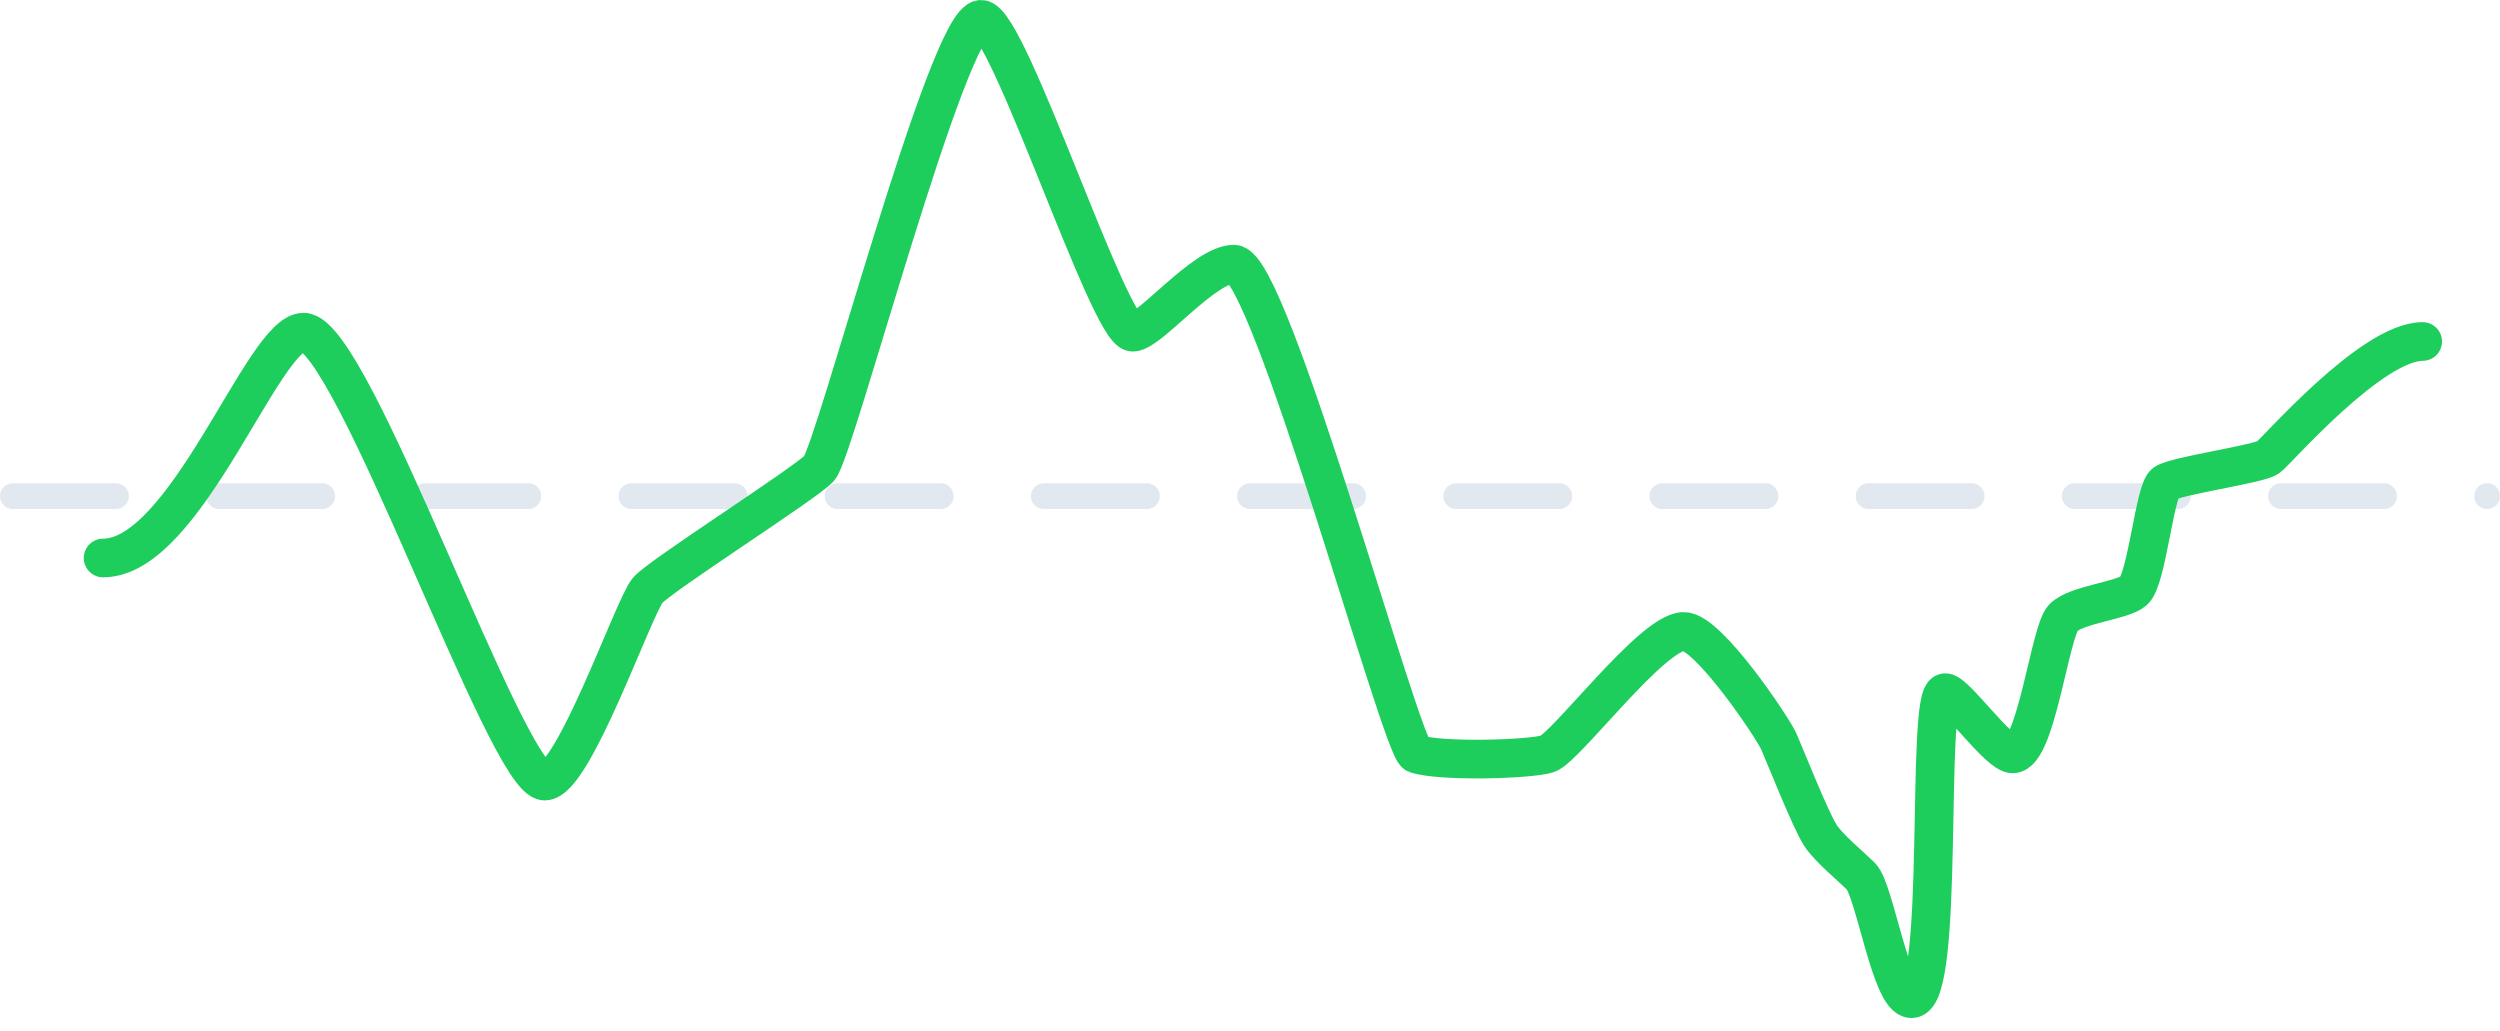 <svg width="97" height="40" viewBox="0 0 97 40" fill="none" xmlns="http://www.w3.org/2000/svg">
<line x1="0.5" y1="19.25" x2="96.5" y2="19.25" stroke="#E2E8F0" stroke-linecap="round" stroke-dasharray="4 4"/>
<path d="M94 13.25C92 13.25 88.307 17.541 88 17.75C87.609 18.017 84.432 18.453 84 18.75C83.602 19.024 83.301 22.457 82.798 22.917C82.363 23.314 80.564 23.444 80.052 23.972C79.539 24.5 79 29.25 78.09 29.25C77.549 29.25 75.868 26.875 75.477 26.875C74.695 26.875 75.481 38.75 74.166 38.75C73.363 38.75 72.744 34.528 72.204 34C71.744 33.55 70.951 32.901 70.635 32.417C70.251 31.829 69.247 29.289 69.021 28.775C68.789 28.247 66.285 24.5 65.332 24.5C64.107 24.5 60.743 29.029 60.041 29.25C59.339 29.471 55.863 29.565 54.94 29.25C54.368 29.055 49.285 10.25 47.877 10.25C46.721 10.25 44.593 12.889 43.953 12.889C43.029 12.889 39.119 0.75 38.068 0.75C36.773 0.75 32.413 17.458 31.79 18.167C31.299 18.725 25.527 22.389 25.119 22.917C24.542 23.663 22.244 30.306 21.134 30.306C19.659 30.306 13.684 12.889 11.779 12.889C10.203 12.889 7.228 21.65 4 21.65" stroke="#1DCE5C" stroke-width="1.5" stroke-linecap="round"/>
</svg>

